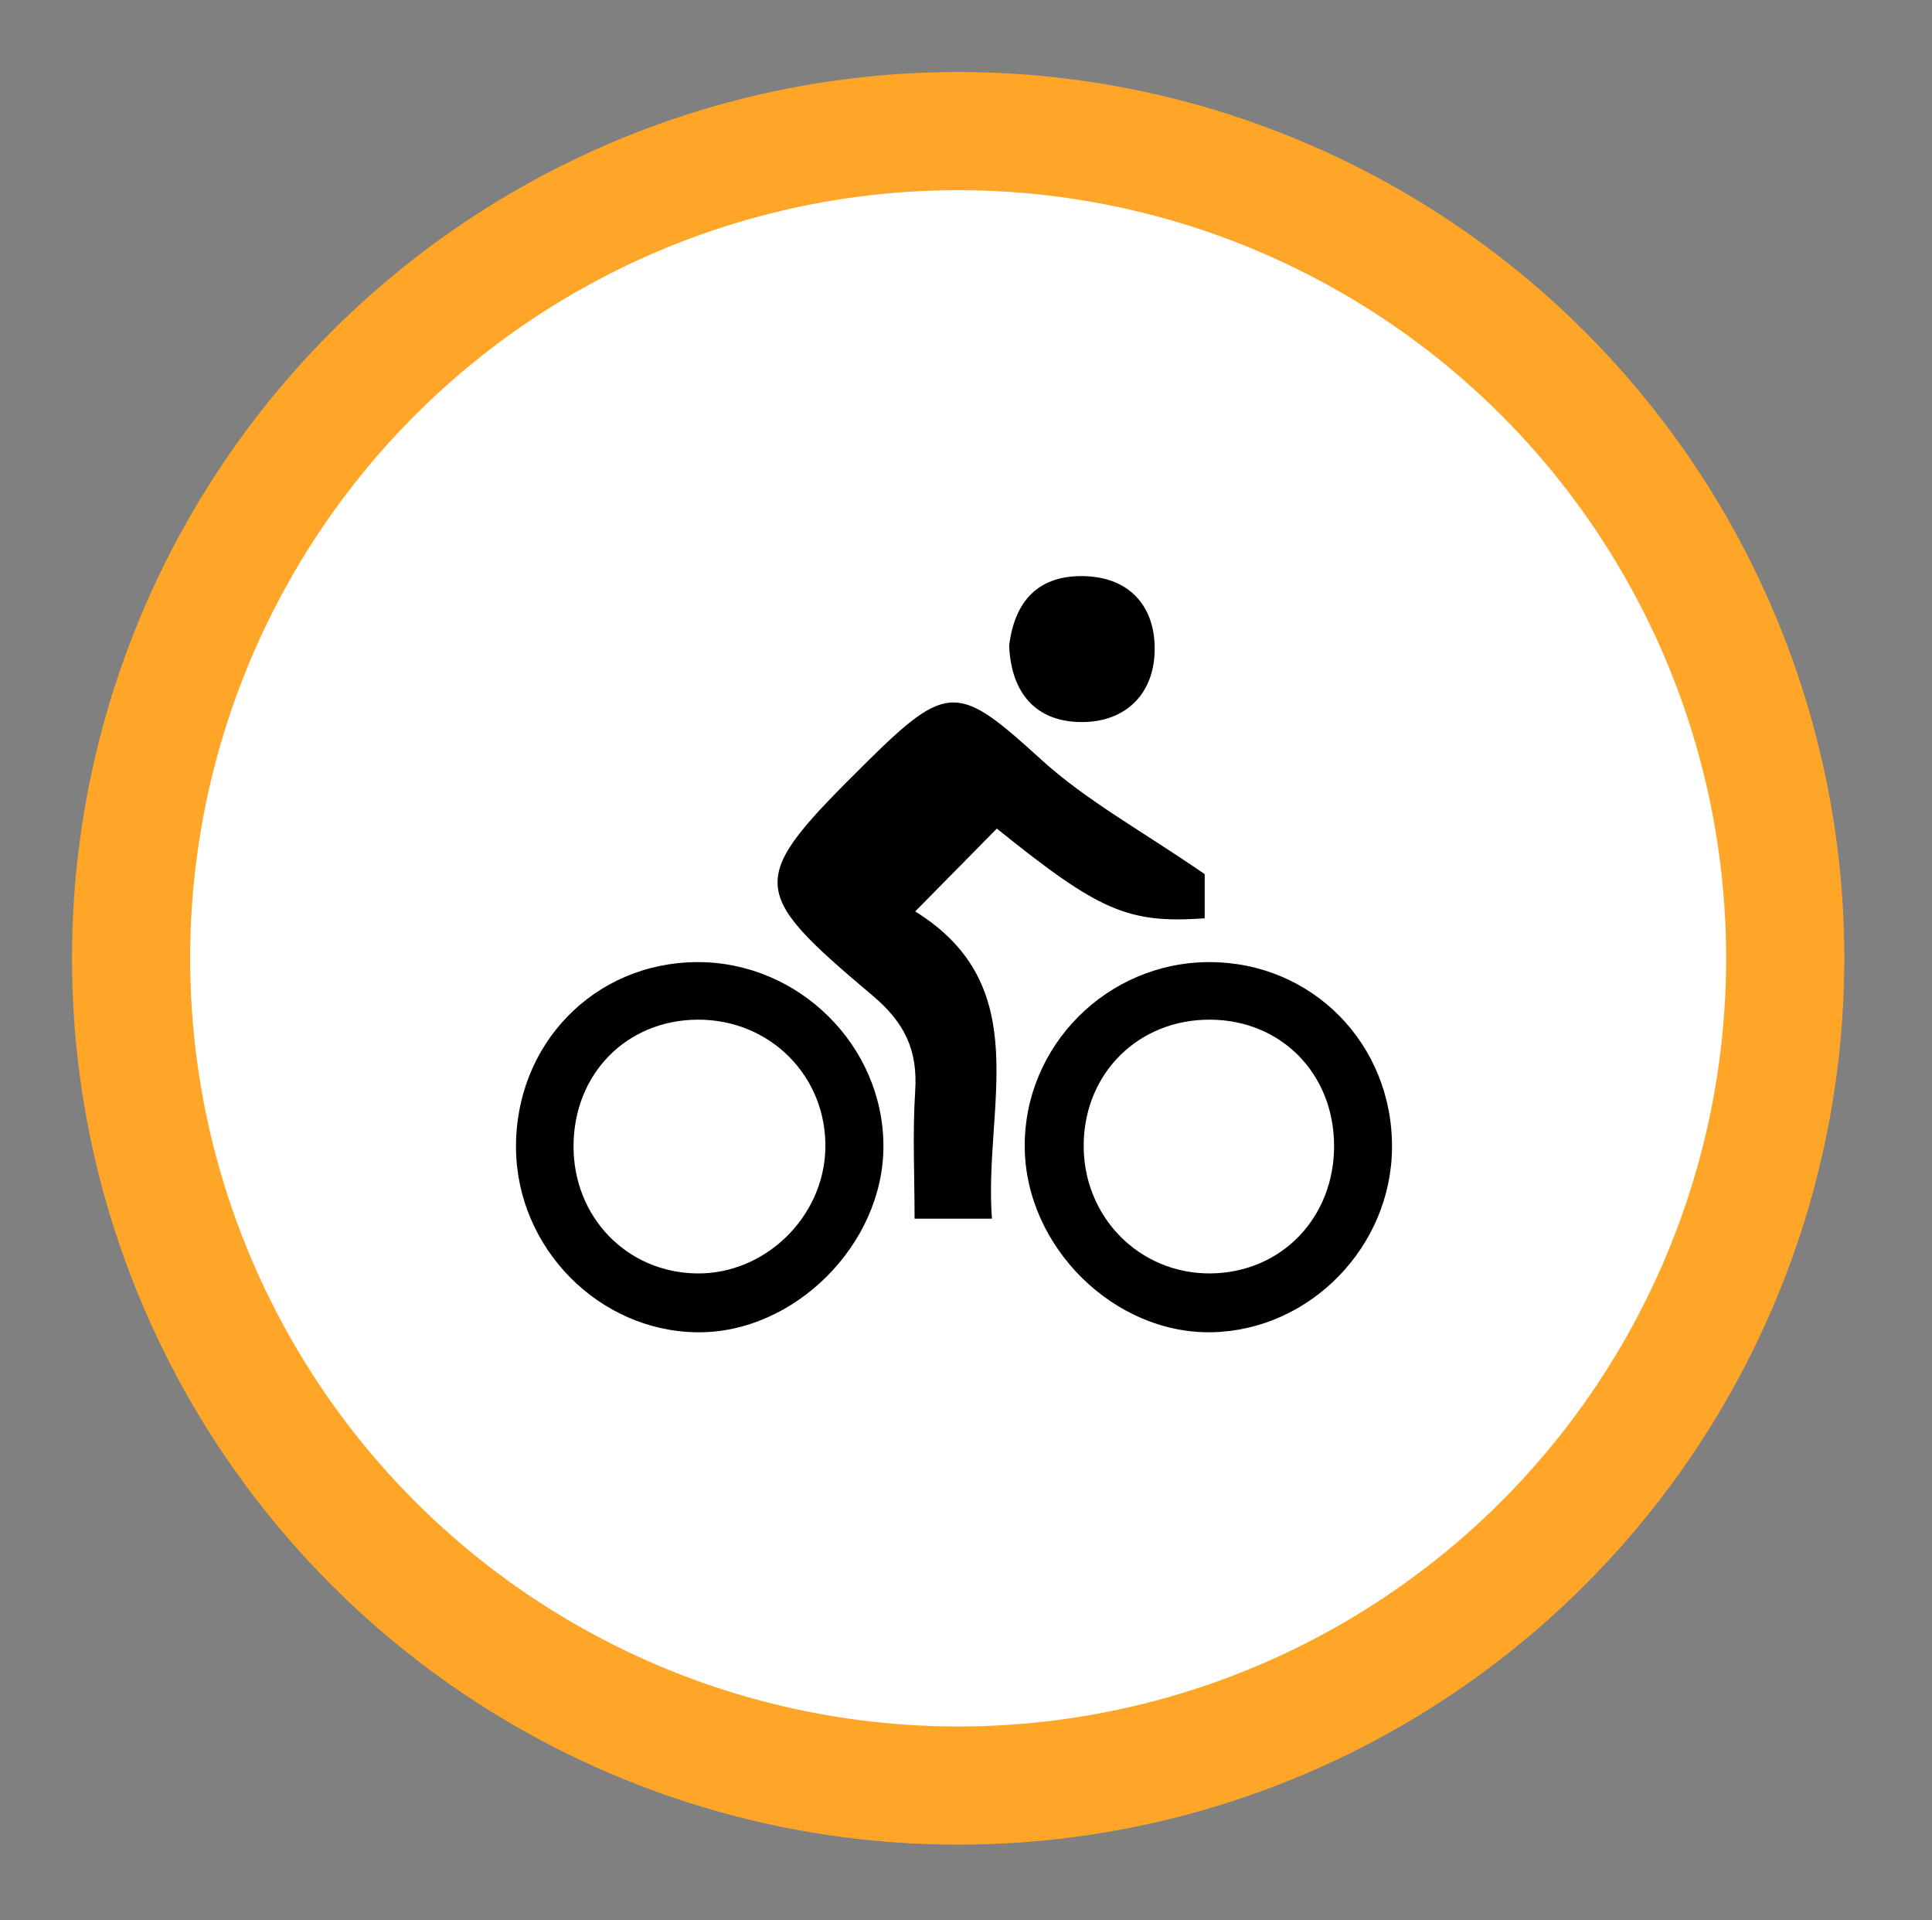 <svg xmlns="http://www.w3.org/2000/svg" width="161" height="160" viewBox="0 0 161 160" fill="none">
  <rect x="0" y="0" width="161" height="160" fill="#808080" stroke="none"/>
  <circle cx="79.846" cy="79.846" r="68.923" fill="#FFFFFF" stroke="#FFA629" stroke-width="9.846"/>
  <path d="M100.391 72.829V76.513C93.977 76.955 91.616 75.916 83.069 69.036C80.933 71.201 78.797 73.37 76.266 75.94C86.398 82.207 81.958 92.258 82.662 101.536H76.215C76.215 97.963 76.038 94.421 76.266 90.905C76.485 87.519 75.407 85.218 72.733 82.966C62.205 74.091 62.28 73.345 72.195 63.53C79.004 56.79 79.873 57.011 86.764 63.284C90.549 66.73 95.176 69.233 100.394 72.832L100.391 72.829Z" fill="black"/>
  <path d="M100.771 80.161C109.34 80.155 116.055 86.971 116.001 95.617C115.953 103.866 109.188 110.814 101.026 110.998C92.861 111.181 85.477 103.91 85.394 95.603C85.311 87.144 92.258 80.166 100.771 80.161ZM111.174 95.463C111.163 89.46 106.774 84.991 100.857 84.956C94.927 84.921 90.412 89.339 90.308 95.271C90.203 101.344 94.937 106.172 100.921 106.097C106.785 106.021 111.184 101.46 111.174 95.463Z" fill="black"/>
  <path d="M58.09 80.161C66.546 80.123 73.614 87.106 73.619 95.498C73.622 103.688 66.185 111.106 58.073 111.003C49.903 110.895 43.108 104.012 43.001 95.733C42.892 87.027 49.507 80.198 58.087 80.161H58.09ZM47.794 95.485C47.781 101.414 52.25 106.027 58.079 106.099C63.733 106.17 68.623 101.439 68.778 95.749C68.941 89.72 64.194 84.916 58.114 84.956C52.202 84.997 47.81 89.479 47.794 95.485Z" fill="black"/>
  <path d="M84.096 53.79C84.559 49.996 86.62 47.846 90.5 48.008C94.164 48.16 96.209 50.533 96.225 54.006C96.241 57.81 93.797 60.195 90.07 60.16C86.317 60.125 84.254 57.735 84.096 53.787V53.79Z" fill="black"/>
</svg>
